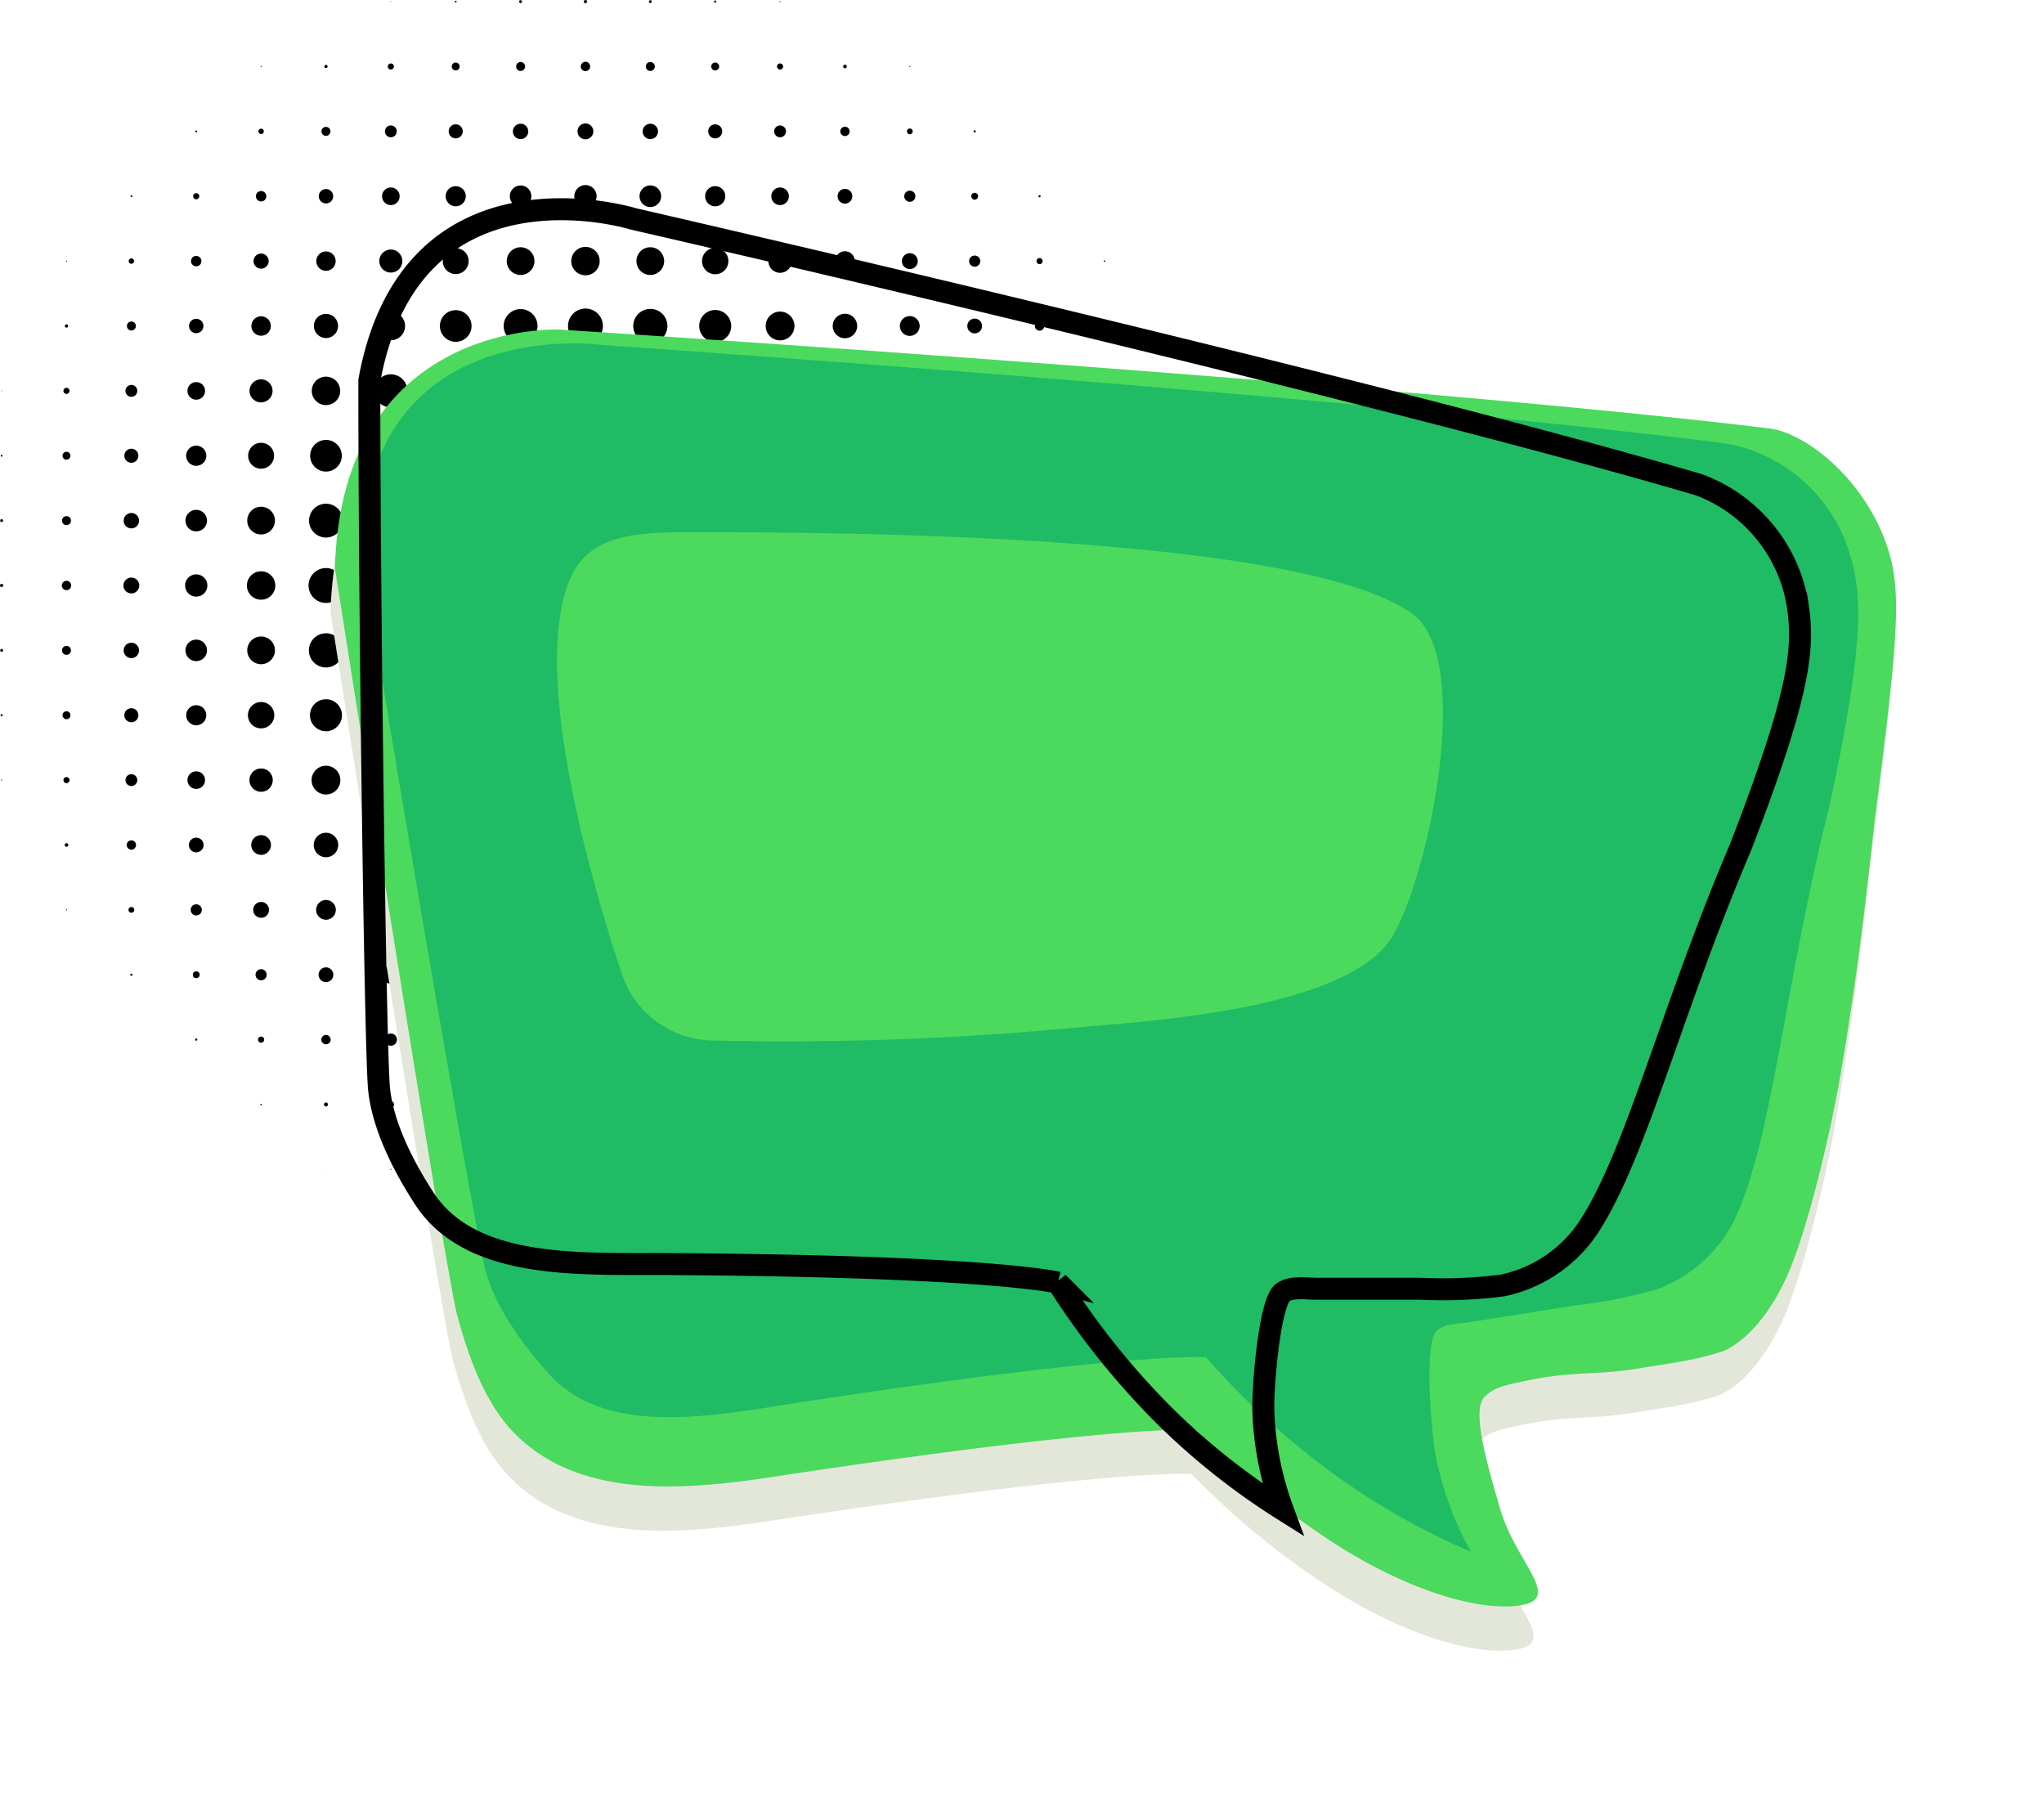 <svg xmlns="http://www.w3.org/2000/svg" width="186.033" height="164.487" viewBox="0 0 186.033 164.487">
  <g id="green" transform="translate(9892.527 7214)">
    <g id="Group_1931" data-name="Group 1931" transform="translate(-9892.527 -7214)">
      <circle id="Ellipse_173" data-name="Ellipse 173" cx="0.033" cy="0.033" r="0.033" transform="translate(35.54 0.114)"/>
      <circle id="Ellipse_174" data-name="Ellipse 174" cx="0.082" cy="0.082" r="0.082" transform="translate(41.395 0.065)"/>
      <path id="Path_5388" data-name="Path 5388" d="M58.853,26.5a.131.131,0,1,0-.131-.131A.131.131,0,0,0,58.853,26.5Z" transform="translate(-11.472 -26.222)"/>
      <path id="Path_5389" data-name="Path 5389" d="M65.917,26.514a.147.147,0,1,0-.148-.148A.147.147,0,0,0,65.917,26.514Z" transform="translate(-12.631 -26.219)"/>
      <path id="Path_5390" data-name="Path 5390" d="M72.987,26.5a.131.131,0,1,0-.131-.131A.131.131,0,0,0,72.987,26.5Z" transform="translate(-13.797 -26.222)"/>
      <path id="Path_5391" data-name="Path 5391" d="M80.061,26.474a.1.1,0,1,0-.1-.1A.1.1,0,0,0,80.061,26.474Z" transform="translate(-14.966 -26.229)"/>
      <circle id="Ellipse_175" data-name="Ellipse 175" cx="0.049" cy="0.049" r="0.049" transform="translate(70.949 0.098)"/>
      <circle id="Ellipse_176" data-name="Ellipse 176" cx="0.049" cy="0.049" r="0.049" transform="translate(23.715 6.002)"/>
      <circle id="Ellipse_177" data-name="Ellipse 177" cx="0.147" cy="0.147" r="0.147" transform="translate(29.521 5.904)"/>
      <path id="Path_5392" data-name="Path 5392" d="M44.69,33.685a.278.278,0,1,0-.278-.278A.278.278,0,0,0,44.69,33.685Z" transform="translate(-9.117 -27.356)"/>
      <path id="Path_5393" data-name="Path 5393" d="M51.741,33.751a.36.36,0,1,0-.36-.36A.36.36,0,0,0,51.741,33.751Z" transform="translate(-10.264 -27.34)"/>
      <path id="Path_5394" data-name="Path 5394" d="M58.8,33.791a.409.409,0,1,0-.409-.409A.41.41,0,0,0,58.8,33.791Z" transform="translate(-11.417 -27.33)"/>
      <path id="Path_5395" data-name="Path 5395" d="M65.862,33.8a.426.426,0,1,0-.426-.426A.426.426,0,0,0,65.862,33.8Z" transform="translate(-12.576 -27.327)"/>
      <path id="Path_5396" data-name="Path 5396" d="M72.932,33.791a.409.409,0,1,0-.409-.409A.41.41,0,0,0,72.932,33.791Z" transform="translate(-13.742 -27.33)"/>
      <path id="Path_5397" data-name="Path 5397" d="M80.009,33.751a.36.36,0,1,0-.36-.36A.36.36,0,0,0,80.009,33.751Z" transform="translate(-14.915 -27.34)"/>
      <path id="Path_5398" data-name="Path 5398" d="M87.092,33.685a.278.278,0,1,0-.278-.278A.278.278,0,0,0,87.092,33.685Z" transform="translate(-16.094 -27.356)"/>
      <path id="Path_5399" data-name="Path 5399" d="M94.182,33.593a.164.164,0,1,0-.164-.164A.164.164,0,0,0,94.182,33.593Z" transform="translate(-17.279 -27.379)"/>
      <circle id="Ellipse_178" data-name="Ellipse 178" cx="0.049" cy="0.049" r="0.049" transform="translate(82.757 6.002)"/>
      <circle id="Ellipse_179" data-name="Ellipse 179" cx="0.082" cy="0.082" r="0.082" transform="translate(17.778 11.874)"/>
      <path id="Path_5400" data-name="Path 5400" d="M30.563,40.726a.246.246,0,1,0-.246-.246A.245.245,0,0,0,30.563,40.726Z" transform="translate(-6.798 -28.525)"/>
      <circle id="Ellipse_180" data-name="Ellipse 180" cx="0.409" cy="0.409" r="0.409" transform="translate(29.259 11.546)"/>
      <circle id="Ellipse_181" data-name="Ellipse 181" cx="0.54" cy="0.54" r="0.54" transform="translate(35.032 11.415)"/>
      <path id="Path_5401" data-name="Path 5401" d="M51.686,41.042a.639.639,0,1,0-.639-.639A.639.639,0,0,0,51.686,41.042Z" transform="translate(-10.209 -28.448)"/>
      <path id="Path_5402" data-name="Path 5402" d="M58.74,41.095a.7.7,0,1,0-.7-.7A.7.7,0,0,0,58.74,41.095Z" transform="translate(-11.359 -28.435)"/>
      <path id="Path_5403" data-name="Path 5403" d="M65.8,41.108a.721.721,0,1,0-.721-.721A.721.721,0,0,0,65.8,41.108Z" transform="translate(-12.518 -28.432)"/>
      <path id="Path_5404" data-name="Path 5404" d="M72.874,41.095a.7.7,0,1,0-.7-.7A.7.7,0,0,0,72.874,41.095Z" transform="translate(-13.684 -28.435)"/>
      <path id="Path_5405" data-name="Path 5405" d="M79.954,41.042a.639.639,0,1,0-.639-.639A.639.639,0,0,0,79.954,41.042Z" transform="translate(-14.86 -28.448)"/>
      <circle id="Ellipse_182" data-name="Ellipse 182" cx="0.54" cy="0.54" r="0.54" transform="translate(70.458 11.415)"/>
      <circle id="Ellipse_183" data-name="Ellipse 183" cx="0.426" cy="0.426" r="0.426" transform="translate(76.477 11.53)"/>
      <path id="Path_5406" data-name="Path 5406" d="M101.229,40.74a.262.262,0,1,0-.262-.262A.262.262,0,0,0,101.229,40.74Z" transform="translate(-18.423 -28.522)"/>
      <circle id="Ellipse_184" data-name="Ellipse 184" cx="0.098" cy="0.098" r="0.098" transform="translate(88.612 11.857)"/>
      <circle id="Ellipse_185" data-name="Ellipse 185" cx="0.082" cy="0.082" r="0.082" transform="translate(11.874 17.778)"/>
      <path id="Path_5407" data-name="Path 5407" d="M23.489,47.819a.278.278,0,1,0-.278-.278A.278.278,0,0,0,23.489,47.819Z" transform="translate(-5.629 -29.682)"/>
      <circle id="Ellipse_186" data-name="Ellipse 186" cx="0.475" cy="0.475" r="0.475" transform="translate(23.29 17.385)"/>
      <path id="Path_5408" data-name="Path 5408" d="M37.549,48.122a.655.655,0,1,0-.655-.655A.656.656,0,0,0,37.549,48.122Z" transform="translate(-7.88 -29.607)"/>
      <path id="Path_5409" data-name="Path 5409" d="M44.587,48.241a.8.8,0,1,0-.8-.8A.8.8,0,0,0,44.587,48.241Z" transform="translate(-9.014 -29.578)"/>
      <circle id="Ellipse_187" data-name="Ellipse 187" cx="0.917" cy="0.917" r="0.917" transform="translate(40.56 16.943)"/>
      <circle id="Ellipse_188" data-name="Ellipse 188" cx="0.982" cy="0.982" r="0.982" transform="translate(46.399 16.877)"/>
      <path id="Path_5410" data-name="Path 5410" d="M65.746,48.411A1.015,1.015,0,1,0,64.731,47.4,1.015,1.015,0,0,0,65.746,48.411Z" transform="translate(-12.46 -29.536)"/>
      <path id="Path_5411" data-name="Path 5411" d="M72.82,48.385a.983.983,0,1,0-.983-.982A.982.982,0,0,0,72.82,48.385Z" transform="translate(-13.63 -29.543)"/>
      <path id="Path_5412" data-name="Path 5412" d="M79.9,48.333a.917.917,0,1,0-.917-.917A.917.917,0,0,0,79.9,48.333Z" transform="translate(-14.805 -29.556)"/>
      <path id="Path_5413" data-name="Path 5413" d="M86.989,48.241a.8.8,0,1,0-.8-.8A.8.8,0,0,0,86.989,48.241Z" transform="translate(-15.991 -29.578)"/>
      <path id="Path_5414" data-name="Path 5414" d="M94.082,48.136a.671.671,0,1,0-.672-.672A.672.672,0,0,0,94.082,48.136Z" transform="translate(-17.179 -29.604)"/>
      <circle id="Ellipse_189" data-name="Ellipse 189" cx="0.508" cy="0.508" r="0.508" transform="translate(82.299 17.352)"/>
      <path id="Path_5415" data-name="Path 5415" d="M108.287,47.846a.311.311,0,1,0-.312-.312A.311.311,0,0,0,108.287,47.846Z" transform="translate(-19.576 -29.675)"/>
      <circle id="Ellipse_190" data-name="Ellipse 190" cx="0.098" cy="0.098" r="0.098" transform="translate(94.517 17.762)"/>
      <circle id="Ellipse_191" data-name="Ellipse 191" cx="0.049" cy="0.049" r="0.049" transform="translate(6.003 23.715)"/>
      <path id="Path_5416" data-name="Path 5416" d="M16.429,54.86a.246.246,0,1,0-.246-.246A.245.245,0,0,0,16.429,54.86Z" transform="translate(-4.472 -30.851)"/>
      <circle id="Ellipse_192" data-name="Ellipse 192" cx="0.475" cy="0.475" r="0.475" transform="translate(17.385 23.289)"/>
      <path id="Path_5417" data-name="Path 5417" d="M30.476,55.215a.688.688,0,1,0-.688-.688A.688.688,0,0,0,30.476,55.215Z" transform="translate(-6.711 -30.764)"/>
      <circle id="Ellipse_193" data-name="Ellipse 193" cx="0.884" cy="0.884" r="0.884" transform="translate(28.784 22.88)"/>
      <path id="Path_5418" data-name="Path 5418" d="M44.538,55.5a1.048,1.048,0,1,0-1.049-1.048A1.048,1.048,0,0,0,44.538,55.5Z" transform="translate(-8.965 -30.693)"/>
      <path id="Path_5419" data-name="Path 5419" d="M51.58,55.61A1.179,1.179,0,1,0,50.4,54.431,1.179,1.179,0,0,0,51.58,55.61Z" transform="translate(-10.103 -30.667)"/>
      <path id="Path_5420" data-name="Path 5420" d="M58.631,55.675a1.261,1.261,0,1,0-1.261-1.261A1.261,1.261,0,0,0,58.631,55.675Z" transform="translate(-11.249 -30.651)"/>
      <path id="Path_5421" data-name="Path 5421" d="M65.691,55.7A1.293,1.293,0,1,0,64.4,54.408,1.293,1.293,0,0,0,65.691,55.7Z" transform="translate(-12.406 -30.644)"/>
      <path id="Path_5422" data-name="Path 5422" d="M72.765,55.675A1.261,1.261,0,1,0,71.5,54.415,1.261,1.261,0,0,0,72.765,55.675Z" transform="translate(-13.575 -30.651)"/>
      <path id="Path_5423" data-name="Path 5423" d="M79.845,55.623a1.2,1.2,0,1,0-1.2-1.2A1.2,1.2,0,0,0,79.845,55.623Z" transform="translate(-14.75 -30.664)"/>
      <path id="Path_5424" data-name="Path 5424" d="M86.937,55.518a1.064,1.064,0,1,0-1.064-1.064A1.064,1.064,0,0,0,86.937,55.518Z" transform="translate(-15.939 -30.69)"/>
      <circle id="Ellipse_194" data-name="Ellipse 194" cx="0.9" cy="0.9" r="0.9" transform="translate(76.002 22.864)"/>
      <path id="Path_5425" data-name="Path 5425" d="M101.139,55.242a.721.721,0,1,0-.721-.721A.721.721,0,0,0,101.139,55.242Z" transform="translate(-18.332 -30.757)"/>
      <circle id="Ellipse_195" data-name="Ellipse 195" cx="0.508" cy="0.508" r="0.508" transform="translate(88.203 23.256)"/>
      <path id="Path_5426" data-name="Path 5426" d="M115.36,54.886a.278.278,0,1,0-.278-.278A.278.278,0,0,0,115.36,54.886Z" transform="translate(-20.745 -30.844)"/>
      <circle id="Ellipse_196" data-name="Ellipse 196" cx="0.066" cy="0.066" r="0.066" transform="translate(100.454 23.699)"/>
      <path id="Path_5427" data-name="Path 5427" d="M9.381,61.849a.147.147,0,1,0-.148-.148A.147.147,0,0,0,9.381,61.849Z" transform="translate(-3.329 -32.033)"/>
      <path id="Path_5428" data-name="Path 5428" d="M16.4,62.059a.409.409,0,1,0-.409-.409A.409.409,0,0,0,16.4,62.059Z" transform="translate(-4.44 -31.981)"/>
      <path id="Path_5429" data-name="Path 5429" d="M23.415,62.256a.655.655,0,1,0-.655-.655A.656.656,0,0,0,23.415,62.256Z" transform="translate(-5.555 -31.933)"/>
      <path id="Path_5430" data-name="Path 5430" d="M30.437,62.441a.884.884,0,1,0-.885-.885A.884.884,0,0,0,30.437,62.441Z" transform="translate(-6.672 -31.888)"/>
      <path id="Path_5431" data-name="Path 5431" d="M37.462,62.611a1.1,1.1,0,1,0-1.1-1.1A1.1,1.1,0,0,0,37.462,62.611Z" transform="translate(-7.793 -31.846)"/>
      <path id="Path_5432" data-name="Path 5432" d="M44.49,62.769A1.293,1.293,0,1,0,43.2,61.475,1.293,1.293,0,0,0,44.49,62.769Z" transform="translate(-8.917 -31.807)"/>
      <circle id="Ellipse_197" data-name="Ellipse 197" cx="1.441" cy="1.441" r="1.441" transform="translate(40.036 28.227)"/>
      <path id="Path_5433" data-name="Path 5433" d="M58.576,62.966a1.539,1.539,0,1,0-1.539-1.539A1.539,1.539,0,0,0,58.576,62.966Z" transform="translate(-11.194 -31.759)"/>
      <path id="Path_5434" data-name="Path 5434" d="M65.633,63.005a1.588,1.588,0,1,0-1.588-1.588A1.588,1.588,0,0,0,65.633,63.005Z" transform="translate(-12.348 -31.749)"/>
      <path id="Path_5435" data-name="Path 5435" d="M72.707,62.979a1.555,1.555,0,1,0-1.556-1.556A1.555,1.555,0,0,0,72.707,62.979Z" transform="translate(-13.517 -31.756)"/>
      <circle id="Ellipse_198" data-name="Ellipse 198" cx="1.457" cy="1.457" r="1.457" transform="translate(63.637 28.211)"/>
      <path id="Path_5436" data-name="Path 5436" d="M86.889,62.782a1.31,1.31,0,1,0-1.31-1.31A1.31,1.31,0,0,0,86.889,62.782Z" transform="translate(-15.891 -31.804)"/>
      <path id="Path_5437" data-name="Path 5437" d="M93.995,62.625a1.113,1.113,0,1,0-1.114-1.114A1.113,1.113,0,0,0,93.995,62.625Z" transform="translate(-17.092 -31.843)"/>
      <path id="Path_5438" data-name="Path 5438" d="M101.1,62.453a.9.9,0,1,0-.9-.9A.9.9,0,0,0,101.1,62.453Z" transform="translate(-18.297 -31.885)"/>
      <path id="Path_5439" data-name="Path 5439" d="M108.216,62.27a.671.671,0,1,0-.672-.672A.672.672,0,0,0,108.216,62.27Z" transform="translate(-19.505 -31.93)"/>
      <circle id="Ellipse_199" data-name="Ellipse 199" cx="0.426" cy="0.426" r="0.426" transform="translate(94.189 29.243)"/>
      <path id="Path_5440" data-name="Path 5440" d="M122.446,61.875a.18.18,0,1,0-.18-.18A.18.18,0,0,0,122.446,61.875Z" transform="translate(-21.927 -32.027)"/>
      <circle id="Ellipse_200" data-name="Ellipse 200" cx="0.016" cy="0.016" r="0.016" transform="translate(106.407 29.652)"/>
      <path id="Path_5441" data-name="Path 5441" d="M2.336,68.823a.033.033,0,0,0,.033-.033.033.033,0,0,0-.066,0A.033.033,0,0,0,2.336,68.823Z" transform="translate(-2.189 -33.218)"/>
      <path id="Path_5442" data-name="Path 5442" d="M9.355,69.02a.278.278,0,1,0-.278-.278A.278.278,0,0,0,9.355,69.02Z" transform="translate(-3.303 -33.17)"/>
      <path id="Path_5443" data-name="Path 5443" d="M16.371,69.231a.54.54,0,1,0-.541-.541A.54.54,0,0,0,16.371,69.231Z" transform="translate(-4.414 -33.118)"/>
      <path id="Path_5444" data-name="Path 5444" d="M23.386,69.442a.8.8,0,1,0-.8-.8A.8.8,0,0,0,23.386,69.442Z" transform="translate(-5.525 -33.067)"/>
      <path id="Path_5445" data-name="Path 5445" d="M30.4,69.638a1.048,1.048,0,1,0-1.049-1.048A1.048,1.048,0,0,0,30.4,69.638Z" transform="translate(-6.64 -33.018)"/>
      <path id="Path_5446" data-name="Path 5446" d="M37.423,69.836a1.293,1.293,0,1,0-1.293-1.293A1.293,1.293,0,0,0,37.423,69.836Z" transform="translate(-7.754 -32.97)"/>
      <path id="Path_5447" data-name="Path 5447" d="M44.448,70.007A1.506,1.506,0,1,0,42.942,68.5,1.506,1.506,0,0,0,44.448,70.007Z" transform="translate(-8.875 -32.928)"/>
      <path id="Path_5448" data-name="Path 5448" d="M51.48,70.152a1.686,1.686,0,1,0-1.687-1.687A1.687,1.687,0,0,0,51.48,70.152Z" transform="translate(-10.003 -32.893)"/>
      <path id="Path_5449" data-name="Path 5449" d="M58.521,70.257A1.818,1.818,0,1,0,56.7,68.439,1.818,1.818,0,0,0,58.521,70.257Z" transform="translate(-11.139 -32.867)"/>
      <path id="Path_5450" data-name="Path 5450" d="M65.578,70.3a1.866,1.866,0,1,0-1.866-1.866A1.866,1.866,0,0,0,65.578,70.3Z" transform="translate(-12.293 -32.857)"/>
      <path id="Path_5451" data-name="Path 5451" d="M72.652,70.27a1.834,1.834,0,1,0-1.834-1.834A1.833,1.833,0,0,0,72.652,70.27Z" transform="translate(-13.462 -32.864)"/>
      <path id="Path_5452" data-name="Path 5452" d="M79.745,70.164a1.7,1.7,0,1,0-1.7-1.7A1.7,1.7,0,0,0,79.745,70.164Z" transform="translate(-14.651 -32.889)"/>
      <path id="Path_5453" data-name="Path 5453" d="M86.847,70.02A1.523,1.523,0,1,0,85.324,68.5,1.523,1.523,0,0,0,86.847,70.02Z" transform="translate(-15.849 -32.925)"/>
      <path id="Path_5454" data-name="Path 5454" d="M93.956,69.849a1.31,1.31,0,1,0-1.31-1.31A1.309,1.309,0,0,0,93.956,69.849Z" transform="translate(-17.054 -32.967)"/>
      <path id="Path_5455" data-name="Path 5455" d="M101.068,69.665a1.081,1.081,0,1,0-1.081-1.081A1.081,1.081,0,0,0,101.068,69.665Z" transform="translate(-18.261 -33.012)"/>
      <path id="Path_5456" data-name="Path 5456" d="M108.187,69.455a.819.819,0,1,0-.819-.819A.819.819,0,0,0,108.187,69.455Z" transform="translate(-19.476 -33.063)"/>
      <path id="Path_5457" data-name="Path 5457" d="M115.305,69.245a.557.557,0,1,0-.557-.557A.557.557,0,0,0,115.305,69.245Z" transform="translate(-20.69 -33.115)"/>
      <path id="Path_5458" data-name="Path 5458" d="M122.424,69.034a.295.295,0,1,0-.295-.295A.294.294,0,0,0,122.424,69.034Z" transform="translate(-21.905 -33.167)"/>
      <path id="Path_5459" data-name="Path 5459" d="M129.539,68.837a.049.049,0,1,0,0-.1.049.049,0,1,0,0,.1Z" transform="translate(-23.116 -33.215)"/>
      <path id="Path_5460" data-name="Path 5460" d="M2.327,75.93a.082.082,0,1,0-.082-.082A.082.082,0,0,0,2.327,75.93Z" transform="translate(-2.179 -34.371)"/>
      <path id="Path_5461" data-name="Path 5461" d="M9.339,76.153a.36.36,0,1,0-.36-.36A.36.36,0,0,0,9.339,76.153Z" transform="translate(-3.287 -34.317)"/>
      <path id="Path_5462" data-name="Path 5462" d="M16.351,76.377a.639.639,0,1,0-.639-.639A.639.639,0,0,0,16.351,76.377Z" transform="translate(-4.395 -34.262)"/>
      <path id="Path_5463" data-name="Path 5463" d="M23.363,76.6a.917.917,0,1,0-.917-.917A.917.917,0,0,0,23.363,76.6Z" transform="translate(-5.503 -34.207)"/>
      <path id="Path_5464" data-name="Path 5464" d="M30.379,76.811A1.179,1.179,0,1,0,29.2,75.632,1.179,1.179,0,0,0,30.379,76.811Z" transform="translate(-6.614 -34.155)"/>
      <circle id="Ellipse_201" data-name="Ellipse 201" cx="1.441" cy="1.441" r="1.441" transform="translate(28.228 40.036)"/>
      <path id="Path_5465" data-name="Path 5465" d="M44.413,77.219a1.686,1.686,0,1,0-1.687-1.687A1.687,1.687,0,0,0,44.413,77.219Z" transform="translate(-8.84 -34.055)"/>
      <circle id="Ellipse_202" data-name="Ellipse 202" cx="1.916" cy="1.916" r="1.916" transform="translate(39.561 39.561)"/>
      <path id="Path_5466" data-name="Path 5466" d="M58.469,77.534a2.079,2.079,0,1,0-2.079-2.079A2.079,2.079,0,0,0,58.469,77.534Z" transform="translate(-11.088 -33.978)"/>
      <path id="Path_5467" data-name="Path 5467" d="M65.52,77.6a2.161,2.161,0,1,0-2.161-2.161A2.161,2.161,0,0,0,65.52,77.6Z" transform="translate(-12.235 -33.962)"/>
      <path id="Path_5468" data-name="Path 5468" d="M72.6,77.548a2.1,2.1,0,1,0-2.1-2.1A2.1,2.1,0,0,0,72.6,77.548Z" transform="translate(-13.41 -33.975)"/>
      <path id="Path_5469" data-name="Path 5469" d="M79.7,77.416a1.932,1.932,0,1,0-1.932-1.932A1.932,1.932,0,0,0,79.7,77.416Z" transform="translate(-14.605 -34.007)"/>
      <path id="Path_5470" data-name="Path 5470" d="M86.808,77.245a1.719,1.719,0,1,0-1.719-1.719A1.719,1.719,0,0,0,86.808,77.245Z" transform="translate(-15.81 -34.049)"/>
      <path id="Path_5471" data-name="Path 5471" d="M93.924,77.048a1.473,1.473,0,1,0-1.474-1.474A1.473,1.473,0,0,0,93.924,77.048Z" transform="translate(-17.021 -34.097)"/>
      <path id="Path_5472" data-name="Path 5472" d="M101.046,76.824a1.2,1.2,0,1,0-1.2-1.2A1.2,1.2,0,0,0,101.046,76.824Z" transform="translate(-18.239 -34.152)"/>
      <path id="Path_5473" data-name="Path 5473" d="M108.164,76.613a.933.933,0,1,0-.933-.933A.933.933,0,0,0,108.164,76.613Z" transform="translate(-19.453 -34.204)"/>
      <path id="Path_5474" data-name="Path 5474" d="M115.283,76.4a.671.671,0,1,0-.672-.672A.672.672,0,0,0,115.283,76.4Z" transform="translate(-20.668 -34.255)"/>
      <path id="Path_5475" data-name="Path 5475" d="M122.408,76.167a.376.376,0,1,0-.377-.377A.376.376,0,0,0,122.408,76.167Z" transform="translate(-21.888 -34.314)"/>
      <path id="Path_5476" data-name="Path 5476" d="M129.526,75.956a.114.114,0,1,0-.114-.114A.115.115,0,0,0,129.526,75.956Z" transform="translate(-23.103 -34.365)"/>
      <path id="Path_5477" data-name="Path 5477" d="M2.317,83.036a.131.131,0,1,0-.131-.131A.131.131,0,0,0,2.317,83.036Z" transform="translate(-2.169 -35.525)"/>
      <path id="Path_5478" data-name="Path 5478" d="M9.329,83.26a.409.409,0,1,0-.409-.409A.409.409,0,0,0,9.329,83.26Z" transform="translate(-3.277 -35.47)"/>
      <path id="Path_5479" data-name="Path 5479" d="M16.338,83.5a.7.7,0,1,0-.7-.7A.7.7,0,0,0,16.338,83.5Z" transform="translate(-4.382 -35.412)"/>
      <circle id="Ellipse_203" data-name="Ellipse 203" cx="0.982" cy="0.982" r="0.982" transform="translate(16.878 46.399)"/>
      <path id="Path_5480" data-name="Path 5480" d="M30.363,83.943A1.261,1.261,0,1,0,29.1,82.683,1.26,1.26,0,0,0,30.363,83.943Z" transform="translate(-6.598 -35.302)"/>
      <path id="Path_5481" data-name="Path 5481" d="M37.375,84.167a1.539,1.539,0,1,0-1.539-1.539A1.539,1.539,0,0,0,37.375,84.167Z" transform="translate(-7.706 -35.247)"/>
      <path id="Path_5482" data-name="Path 5482" d="M44.387,84.391a1.818,1.818,0,1,0-1.818-1.818A1.818,1.818,0,0,0,44.387,84.391Z" transform="translate(-8.814 -35.192)"/>
      <path id="Path_5483" data-name="Path 5483" d="M51.4,84.6a2.079,2.079,0,1,0-2.079-2.079A2.079,2.079,0,0,0,51.4,84.6Z" transform="translate(-9.925 -35.141)"/>
      <path id="Path_5484" data-name="Path 5484" d="M58.421,84.8A2.325,2.325,0,1,0,56.1,82.473,2.324,2.324,0,0,0,58.421,84.8Z" transform="translate(-11.04 -35.093)"/>
      <path id="Path_5485" data-name="Path 5485" d="M65.466,84.89a2.44,2.44,0,1,0-2.44-2.44A2.439,2.439,0,0,0,65.466,84.89Z" transform="translate(-12.18 -35.07)"/>
      <path id="Path_5486" data-name="Path 5486" d="M72.555,84.8a2.325,2.325,0,1,0-2.325-2.325A2.324,2.324,0,0,0,72.555,84.8Z" transform="translate(-13.365 -35.093)"/>
      <path id="Path_5487" data-name="Path 5487" d="M79.664,84.627a2.112,2.112,0,1,0-2.112-2.112A2.112,2.112,0,0,0,79.664,84.627Z" transform="translate(-14.57 -35.134)"/>
      <path id="Path_5488" data-name="Path 5488" d="M86.783,84.417a1.85,1.85,0,1,0-1.851-1.851A1.85,1.85,0,0,0,86.783,84.417Z" transform="translate(-15.784 -35.186)"/>
      <path id="Path_5489" data-name="Path 5489" d="M93.9,84.194a1.572,1.572,0,1,0-1.572-1.572A1.572,1.572,0,0,0,93.9,84.194Z" transform="translate(-17.002 -35.241)"/>
      <path id="Path_5490" data-name="Path 5490" d="M101.026,83.97a1.293,1.293,0,1,0-1.293-1.293A1.293,1.293,0,0,0,101.026,83.97Z" transform="translate(-18.22 -35.296)"/>
      <path id="Path_5491" data-name="Path 5491" d="M108.148,83.746a1.015,1.015,0,1,0-1.015-1.015A1.015,1.015,0,0,0,108.148,83.746Z" transform="translate(-19.437 -35.35)"/>
      <path id="Path_5492" data-name="Path 5492" d="M115.273,83.51a.721.721,0,1,0-.721-.721A.72.72,0,0,0,115.273,83.51Z" transform="translate(-20.658 -35.409)"/>
      <circle id="Ellipse_204" data-name="Ellipse 204" cx="0.442" cy="0.442" r="0.442" transform="translate(100.077 46.939)"/>
      <path id="Path_5493" data-name="Path 5493" d="M129.517,83.063a.164.164,0,1,0-.164-.164A.163.163,0,0,0,129.517,83.063Z" transform="translate(-23.093 -35.518)"/>
      <path id="Path_5494" data-name="Path 5494" d="M2.314,90.117a.147.147,0,1,0-.148-.148A.147.147,0,0,0,2.314,90.117Z" transform="translate(-2.166 -36.684)"/>
      <circle id="Ellipse_205" data-name="Ellipse 205" cx="0.426" cy="0.426" r="0.426" transform="translate(5.626 52.859)"/>
      <path id="Path_5495" data-name="Path 5495" d="M16.335,90.577a.721.721,0,1,0-.721-.721A.72.72,0,0,0,16.335,90.577Z" transform="translate(-4.379 -36.571)"/>
      <circle id="Ellipse_206" data-name="Ellipse 206" cx="1.015" cy="1.015" r="1.015" transform="translate(16.845 52.27)"/>
      <path id="Path_5496" data-name="Path 5496" d="M30.356,91.037a1.293,1.293,0,1,0-1.293-1.293A1.293,1.293,0,0,0,30.356,91.037Z" transform="translate(-6.592 -36.458)"/>
      <path id="Path_5497" data-name="Path 5497" d="M37.365,91.273a1.588,1.588,0,1,0-1.588-1.588A1.589,1.589,0,0,0,37.365,91.273Z" transform="translate(-7.696 -36.4)"/>
      <circle id="Ellipse_207" data-name="Ellipse 207" cx="1.866" cy="1.866" r="1.866" transform="translate(33.706 51.419)"/>
      <path id="Path_5498" data-name="Path 5498" d="M51.386,91.734a2.161,2.161,0,1,0-2.161-2.161A2.161,2.161,0,0,0,51.386,91.734Z" transform="translate(-9.909 -36.288)"/>
      <circle id="Ellipse_208" data-name="Ellipse 208" cx="2.439" cy="2.439" r="2.439" transform="translate(44.942 50.846)"/>
      <path id="Path_5499" data-name="Path 5499" d="M65.427,92.115a2.636,2.636,0,1,0-2.636-2.636A2.636,2.636,0,0,0,65.427,92.115Z" transform="translate(-12.141 -36.194)"/>
      <path id="Path_5500" data-name="Path 5500" d="M72.529,91.971a2.456,2.456,0,1,0-2.456-2.456A2.456,2.456,0,0,0,72.529,91.971Z" transform="translate(-13.339 -36.23)"/>
      <path id="Path_5501" data-name="Path 5501" d="M79.651,91.747a2.178,2.178,0,1,0-2.178-2.178A2.178,2.178,0,0,0,79.651,91.747Z" transform="translate(-14.557 -36.284)"/>
      <circle id="Ellipse_209" data-name="Ellipse 209" cx="1.899" cy="1.899" r="1.899" transform="translate(69.099 51.386)"/>
      <path id="Path_5502" data-name="Path 5502" d="M93.9,91.287a1.6,1.6,0,1,0-1.6-1.6A1.6,1.6,0,0,0,93.9,91.287Z" transform="translate(-16.995 -36.397)"/>
      <path id="Path_5503" data-name="Path 5503" d="M101.02,91.064a1.326,1.326,0,1,0-1.327-1.327A1.327,1.327,0,0,0,101.02,91.064Z" transform="translate(-18.213 -36.452)"/>
      <path id="Path_5504" data-name="Path 5504" d="M108.145,90.827a1.031,1.031,0,1,0-1.032-1.032A1.032,1.032,0,0,0,108.145,90.827Z" transform="translate(-19.434 -36.51)"/>
      <path id="Path_5505" data-name="Path 5505" d="M115.267,90.6a.753.753,0,1,0-.754-.754A.754.754,0,0,0,115.267,90.6Z" transform="translate(-20.651 -36.565)"/>
      <circle id="Ellipse_210" data-name="Ellipse 210" cx="0.458" cy="0.458" r="0.458" transform="translate(100.061 52.827)"/>
      <path id="Path_5506" data-name="Path 5506" d="M129.513,90.143a.18.18,0,1,0-.18-.18A.18.18,0,0,0,129.513,90.143Z" transform="translate(-23.09 -36.678)"/>
      <path id="Path_5507" data-name="Path 5507" d="M2.317,97.17a.131.131,0,1,0-.131-.131A.131.131,0,0,0,2.317,97.17Z" transform="translate(-2.169 -37.85)"/>
      <circle id="Ellipse_211" data-name="Ellipse 211" cx="0.409" cy="0.409" r="0.409" transform="translate(5.642 58.78)"/>
      <path id="Path_5508" data-name="Path 5508" d="M16.338,97.631a.7.7,0,1,0-.7-.7A.7.7,0,0,0,16.338,97.631Z" transform="translate(-4.382 -37.737)"/>
      <circle id="Ellipse_212" data-name="Ellipse 212" cx="0.982" cy="0.982" r="0.982" transform="translate(16.878 58.207)"/>
      <path id="Path_5509" data-name="Path 5509" d="M30.363,98.077A1.261,1.261,0,1,0,29.1,96.817,1.26,1.26,0,0,0,30.363,98.077Z" transform="translate(-6.598 -37.628)"/>
      <path id="Path_5510" data-name="Path 5510" d="M37.372,98.314a1.555,1.555,0,1,0-1.556-1.556A1.555,1.555,0,0,0,37.372,98.314Z" transform="translate(-7.703 -37.57)"/>
      <circle id="Ellipse_213" data-name="Ellipse 213" cx="1.834" cy="1.834" r="1.834" transform="translate(33.739 57.356)"/>
      <path id="Path_5511" data-name="Path 5511" d="M51.4,98.748a2.1,2.1,0,1,0-2.1-2.1A2.1,2.1,0,0,0,51.4,98.748Z" transform="translate(-9.922 -37.463)"/>
      <path id="Path_5512" data-name="Path 5512" d="M58.421,98.932A2.325,2.325,0,1,0,56.1,96.607,2.324,2.324,0,0,0,58.421,98.932Z" transform="translate(-11.04 -37.418)"/>
      <path id="Path_5513" data-name="Path 5513" d="M65.462,99.038a2.456,2.456,0,1,0-2.456-2.456A2.456,2.456,0,0,0,65.462,99.038Z" transform="translate(-12.177 -37.392)"/>
      <path id="Path_5514" data-name="Path 5514" d="M72.549,98.958A2.358,2.358,0,1,0,70.191,96.6,2.358,2.358,0,0,0,72.549,98.958Z" transform="translate(-13.359 -37.412)"/>
      <path id="Path_5515" data-name="Path 5515" d="M79.664,98.761a2.112,2.112,0,1,0-2.112-2.112A2.112,2.112,0,0,0,79.664,98.761Z" transform="translate(-14.57 -37.46)"/>
      <circle id="Ellipse_214" data-name="Ellipse 214" cx="1.85" cy="1.85" r="1.85" transform="translate(69.148 57.339)"/>
      <path id="Path_5516" data-name="Path 5516" d="M93.9,98.328a1.572,1.572,0,1,0-1.572-1.572A1.572,1.572,0,0,0,93.9,98.328Z" transform="translate(-17.002 -37.566)"/>
      <path id="Path_5517" data-name="Path 5517" d="M101.026,98.1a1.293,1.293,0,1,0-1.293-1.293A1.293,1.293,0,0,0,101.026,98.1Z" transform="translate(-18.22 -37.621)"/>
      <circle id="Ellipse_215" data-name="Ellipse 215" cx="1.015" cy="1.015" r="1.015" transform="translate(87.696 58.174)"/>
      <path id="Path_5518" data-name="Path 5518" d="M115.27,97.657a.737.737,0,1,0-.737-.737A.736.736,0,0,0,115.27,97.657Z" transform="translate(-20.655 -37.731)"/>
      <circle id="Ellipse_216" data-name="Ellipse 216" cx="0.442" cy="0.442" r="0.442" transform="translate(100.077 58.747)"/>
      <path id="Path_5519" data-name="Path 5519" d="M129.517,97.2a.164.164,0,1,0-.164-.164A.163.163,0,0,0,129.517,97.2Z" transform="translate(-23.093 -37.844)"/>
      <circle id="Ellipse_217" data-name="Ellipse 217" cx="0.098" cy="0.098" r="0.098" transform="translate(0.049 64.995)"/>
      <circle id="Ellipse_218" data-name="Ellipse 218" cx="0.36" cy="0.36" r="0.36" transform="translate(5.692 64.733)"/>
      <path id="Path_5520" data-name="Path 5520" d="M16.351,104.645a.639.639,0,1,0-.639-.639A.639.639,0,0,0,16.351,104.645Z" transform="translate(-4.395 -38.913)"/>
      <circle id="Ellipse_219" data-name="Ellipse 219" cx="0.917" cy="0.917" r="0.917" transform="translate(16.943 64.177)"/>
      <path id="Path_5521" data-name="Path 5521" d="M30.376,105.092a1.2,1.2,0,1,0-1.2-1.2A1.2,1.2,0,0,0,30.376,105.092Z" transform="translate(-6.611 -38.803)"/>
      <circle id="Ellipse_220" data-name="Ellipse 220" cx="1.457" cy="1.457" r="1.457" transform="translate(28.211 63.636)"/>
      <path id="Path_5522" data-name="Path 5522" d="M44.41,105.5a1.7,1.7,0,1,0-1.7-1.7A1.7,1.7,0,0,0,44.41,105.5Z" transform="translate(-8.837 -38.703)"/>
      <circle id="Ellipse_221" data-name="Ellipse 221" cx="1.932" cy="1.932" r="1.932" transform="translate(39.545 63.162)"/>
      <path id="Path_5523" data-name="Path 5523" d="M58.463,105.828a2.112,2.112,0,1,0-2.112-2.112A2.112,2.112,0,0,0,58.463,105.828Z" transform="translate(-11.082 -38.623)"/>
      <path id="Path_5524" data-name="Path 5524" d="M65.517,105.881a2.178,2.178,0,1,0-2.178-2.178A2.178,2.178,0,0,0,65.517,105.881Z" transform="translate(-12.231 -38.61)"/>
      <path id="Path_5525" data-name="Path 5525" d="M72.6,105.828a2.112,2.112,0,1,0-2.112-2.112A2.112,2.112,0,0,0,72.6,105.828Z" transform="translate(-13.407 -38.623)"/>
      <circle id="Ellipse_222" data-name="Ellipse 222" cx="1.948" cy="1.948" r="1.948" transform="translate(63.146 63.145)"/>
      <path id="Path_5526" data-name="Path 5526" d="M86.808,105.513a1.719,1.719,0,1,0-1.719-1.719A1.719,1.719,0,0,0,86.808,105.513Z" transform="translate(-15.81 -38.7)"/>
      <circle id="Ellipse_223" data-name="Ellipse 223" cx="1.474" cy="1.474" r="1.474" transform="translate(75.429 63.62)"/>
      <path id="Path_5527" data-name="Path 5527" d="M101.042,105.1a1.211,1.211,0,1,0-1.211-1.211A1.211,1.211,0,0,0,101.042,105.1Z" transform="translate(-18.236 -38.8)"/>
      <circle id="Ellipse_224" data-name="Ellipse 224" cx="0.95" cy="0.95" r="0.95" transform="translate(87.761 64.144)"/>
      <path id="Path_5528" data-name="Path 5528" d="M115.283,104.672a.671.671,0,1,0-.672-.672A.672.672,0,0,0,115.283,104.672Z" transform="translate(-20.668 -38.907)"/>
      <circle id="Ellipse_225" data-name="Ellipse 225" cx="0.393" cy="0.393" r="0.393" transform="translate(100.126 64.701)"/>
      <circle id="Ellipse_226" data-name="Ellipse 226" cx="0.115" cy="0.115" r="0.115" transform="translate(106.309 64.979)"/>
      <circle id="Ellipse_227" data-name="Ellipse 227" cx="0.049" cy="0.049" r="0.049" transform="translate(0.098 70.949)"/>
      <path id="Path_5529" data-name="Path 5529" d="M9.355,111.422a.278.278,0,1,0-.278-.278A.278.278,0,0,0,9.355,111.422Z" transform="translate(-3.303 -40.147)"/>
      <circle id="Ellipse_228" data-name="Ellipse 228" cx="0.54" cy="0.54" r="0.54" transform="translate(11.416 70.457)"/>
      <circle id="Ellipse_229" data-name="Ellipse 229" cx="0.802" cy="0.802" r="0.802" transform="translate(17.058 70.196)"/>
      <circle id="Ellipse_230" data-name="Ellipse 230" cx="1.064" cy="1.064" r="1.064" transform="translate(22.7 69.934)"/>
      <circle id="Ellipse_231" data-name="Ellipse 231" cx="1.31" cy="1.31" r="1.31" transform="translate(28.359 69.688)"/>
      <circle id="Ellipse_232" data-name="Ellipse 232" cx="1.523" cy="1.523" r="1.523" transform="translate(34.05 69.475)"/>
      <path id="Path_5530" data-name="Path 5530" d="M51.473,112.58a1.719,1.719,0,1,0-1.719-1.719A1.719,1.719,0,0,0,51.473,112.58Z" transform="translate(-9.996 -39.863)"/>
      <path id="Path_5531" data-name="Path 5531" d="M58.515,112.685a1.85,1.85,0,1,0-1.851-1.851A1.85,1.85,0,0,0,58.515,112.685Z" transform="translate(-11.133 -39.837)"/>
      <circle id="Ellipse_233" data-name="Ellipse 233" cx="1.899" cy="1.899" r="1.899" transform="translate(51.386 69.099)"/>
      <path id="Path_5532" data-name="Path 5532" d="M72.649,112.685a1.85,1.85,0,1,0-1.851-1.851A1.85,1.85,0,0,0,72.649,112.685Z" transform="translate(-13.459 -39.837)"/>
      <path id="Path_5533" data-name="Path 5533" d="M79.741,112.58a1.719,1.719,0,1,0-1.719-1.719A1.719,1.719,0,0,0,79.741,112.58Z" transform="translate(-14.647 -39.863)"/>
      <path id="Path_5534" data-name="Path 5534" d="M86.841,112.448a1.555,1.555,0,1,0-1.556-1.556A1.555,1.555,0,0,0,86.841,112.448Z" transform="translate(-15.842 -39.895)"/>
      <path id="Path_5535" data-name="Path 5535" d="M93.953,112.265a1.326,1.326,0,1,0-1.327-1.327A1.327,1.327,0,0,0,93.953,112.265Z" transform="translate(-17.05 -39.94)"/>
      <path id="Path_5536" data-name="Path 5536" d="M101.065,112.08a1.1,1.1,0,1,0-1.1-1.1A1.1,1.1,0,0,0,101.065,112.08Z" transform="translate(-18.258 -39.985)"/>
      <circle id="Ellipse_234" data-name="Ellipse 234" cx="0.835" cy="0.835" r="0.835" transform="translate(87.876 70.163)"/>
      <circle id="Ellipse_235" data-name="Ellipse 235" cx="0.573" cy="0.573" r="0.573" transform="translate(94.042 70.425)"/>
      <path id="Path_5537" data-name="Path 5537" d="M122.421,111.449a.311.311,0,1,0-.312-.312A.311.311,0,0,0,122.421,111.449Z" transform="translate(-21.901 -40.14)"/>
      <circle id="Ellipse_236" data-name="Ellipse 236" cx="0.049" cy="0.049" r="0.049" transform="translate(106.374 70.949)"/>
      <circle id="Ellipse_237" data-name="Ellipse 237" cx="0.164" cy="0.164" r="0.164" transform="translate(5.888 76.738)"/>
      <circle id="Ellipse_238" data-name="Ellipse 238" cx="0.426" cy="0.426" r="0.426" transform="translate(11.53 76.476)"/>
      <circle id="Ellipse_239" data-name="Ellipse 239" cx="0.671" cy="0.671" r="0.671" transform="translate(17.189 76.231)"/>
      <circle id="Ellipse_240" data-name="Ellipse 240" cx="0.9" cy="0.9" r="0.9" transform="translate(22.864 76.001)"/>
      <path id="Path_5538" data-name="Path 5538" d="M37.459,119.16a1.113,1.113,0,1,0-1.114-1.114A1.113,1.113,0,0,0,37.459,119.16Z" transform="translate(-7.79 -41.145)"/>
      <path id="Path_5539" data-name="Path 5539" d="M44.487,119.318a1.31,1.31,0,1,0-1.31-1.31A1.31,1.31,0,0,0,44.487,119.318Z" transform="translate(-8.914 -41.106)"/>
      <circle id="Ellipse_241" data-name="Ellipse 241" cx="1.474" cy="1.474" r="1.474" transform="translate(40.003 75.428)"/>
      <path id="Path_5540" data-name="Path 5540" d="M58.569,119.529A1.572,1.572,0,1,0,57,117.956,1.572,1.572,0,0,0,58.569,119.529Z" transform="translate(-11.188 -41.055)"/>
      <path id="Path_5541" data-name="Path 5541" d="M65.63,119.555a1.6,1.6,0,1,0-1.6-1.6A1.6,1.6,0,0,0,65.63,119.555Z" transform="translate(-12.344 -41.048)"/>
      <path id="Path_5542" data-name="Path 5542" d="M72.7,119.529a1.572,1.572,0,1,0-1.572-1.572A1.572,1.572,0,0,0,72.7,119.529Z" transform="translate(-13.513 -41.055)"/>
      <path id="Path_5543" data-name="Path 5543" d="M79.79,119.45a1.473,1.473,0,1,0-1.474-1.474A1.473,1.473,0,0,0,79.79,119.45Z" transform="translate(-14.696 -41.074)"/>
      <path id="Path_5544" data-name="Path 5544" d="M86.886,119.332A1.326,1.326,0,1,0,85.559,118,1.327,1.327,0,0,0,86.886,119.332Z" transform="translate(-15.887 -41.103)"/>
      <path id="Path_5545" data-name="Path 5545" d="M93.988,119.187a1.146,1.146,0,1,0-1.146-1.146A1.146,1.146,0,0,0,93.988,119.187Z" transform="translate(-17.086 -41.139)"/>
      <circle id="Ellipse_242" data-name="Ellipse 242" cx="0.917" cy="0.917" r="0.917" transform="translate(81.89 75.985)"/>
      <path id="Path_5546" data-name="Path 5546" d="M108.213,118.818a.688.688,0,1,0-.688-.688A.688.688,0,0,0,108.213,118.818Z" transform="translate(-19.502 -41.229)"/>
      <circle id="Ellipse_243" data-name="Ellipse 243" cx="0.458" cy="0.458" r="0.458" transform="translate(94.156 76.443)"/>
      <path id="Path_5547" data-name="Path 5547" d="M122.443,118.424a.2.2,0,1,0-.2-.2A.2.2,0,0,0,122.443,118.424Z" transform="translate(-21.924 -41.326)"/>
      <circle id="Ellipse_244" data-name="Ellipse 244" cx="0.016" cy="0.016" r="0.016" transform="translate(106.407 76.886)"/>
      <circle id="Ellipse_245" data-name="Ellipse 245" cx="0.049" cy="0.049" r="0.049" transform="translate(6.003 82.757)"/>
      <circle id="Ellipse_246" data-name="Ellipse 246" cx="0.262" cy="0.262" r="0.262" transform="translate(11.694 82.544)"/>
      <circle id="Ellipse_247" data-name="Ellipse 247" cx="0.508" cy="0.508" r="0.508" transform="translate(17.353 82.299)"/>
      <path id="Path_5548" data-name="Path 5548" d="M30.469,125.912a.721.721,0,1,0-.721-.721A.72.72,0,0,0,30.469,125.912Z" transform="translate(-6.704 -42.385)"/>
      <circle id="Ellipse_248" data-name="Ellipse 248" cx="0.9" cy="0.9" r="0.9" transform="translate(28.768 81.906)"/>
      <path id="Path_5549" data-name="Path 5549" d="M44.532,126.2a1.081,1.081,0,1,0-1.081-1.081A1.081,1.081,0,0,0,44.532,126.2Z" transform="translate(-8.959 -42.314)"/>
      <path id="Path_5550" data-name="Path 5550" d="M51.577,126.293a1.2,1.2,0,1,0-1.2-1.2A1.2,1.2,0,0,0,51.577,126.293Z" transform="translate(-10.099 -42.292)"/>
      <path id="Path_5551" data-name="Path 5551" d="M58.624,126.372a1.293,1.293,0,1,0-1.293-1.293A1.293,1.293,0,0,0,58.624,126.372Z" transform="translate(-11.243 -42.272)"/>
      <path id="Path_5552" data-name="Path 5552" d="M65.685,126.4a1.326,1.326,0,1,0-1.327-1.327A1.327,1.327,0,0,0,65.685,126.4Z" transform="translate(-12.399 -42.266)"/>
      <path id="Path_5553" data-name="Path 5553" d="M72.758,126.372a1.293,1.293,0,1,0-1.293-1.293A1.293,1.293,0,0,0,72.758,126.372Z" transform="translate(-13.568 -42.272)"/>
      <path id="Path_5554" data-name="Path 5554" d="M79.841,126.306a1.211,1.211,0,1,0-1.211-1.211A1.211,1.211,0,0,0,79.841,126.306Z" transform="translate(-14.747 -42.289)"/>
      <path id="Path_5555" data-name="Path 5555" d="M86.931,126.214a1.1,1.1,0,1,0-1.1-1.1A1.1,1.1,0,0,0,86.931,126.214Z" transform="translate(-15.933 -42.311)"/>
      <circle id="Ellipse_249" data-name="Ellipse 249" cx="0.917" cy="0.917" r="0.917" transform="translate(75.985 81.889)"/>
      <path id="Path_5556" data-name="Path 5556" d="M101.136,125.925a.736.736,0,1,0-.737-.737A.736.736,0,0,0,101.136,125.925Z" transform="translate(-18.329 -42.382)"/>
      <circle id="Ellipse_250" data-name="Ellipse 250" cx="0.524" cy="0.524" r="0.524" transform="translate(88.187 82.282)"/>
      <circle id="Ellipse_251" data-name="Ellipse 251" cx="0.295" cy="0.295" r="0.295" transform="translate(94.32 82.511)"/>
      <circle id="Ellipse_252" data-name="Ellipse 252" cx="0.066" cy="0.066" r="0.066" transform="translate(100.454 82.741)"/>
      <circle id="Ellipse_253" data-name="Ellipse 253" cx="0.098" cy="0.098" r="0.098" transform="translate(11.858 88.612)"/>
      <circle id="Ellipse_254" data-name="Ellipse 254" cx="0.311" cy="0.311" r="0.311" transform="translate(17.549 88.399)"/>
      <circle id="Ellipse_255" data-name="Ellipse 255" cx="0.508" cy="0.508" r="0.508" transform="translate(23.257 88.203)"/>
      <path id="Path_5557" data-name="Path 5557" d="M37.546,132.94a.671.671,0,1,0-.672-.672A.672.672,0,0,0,37.546,132.94Z" transform="translate(-7.877 -43.558)"/>
      <path id="Path_5558" data-name="Path 5558" d="M44.584,133.058a.818.818,0,1,0-.819-.819A.819.819,0,0,0,44.584,133.058Z" transform="translate(-9.011 -43.529)"/>
      <circle id="Ellipse_256" data-name="Ellipse 256" cx="0.933" cy="0.933" r="0.933" transform="translate(40.544 87.777)"/>
      <circle id="Ellipse_257" data-name="Ellipse 257" cx="1.015" cy="1.015" r="1.015" transform="translate(46.366 87.695)"/>
      <path id="Path_5559" data-name="Path 5559" d="M65.743,133.229a1.031,1.031,0,1,0-1.032-1.032A1.032,1.032,0,0,0,65.743,133.229Z" transform="translate(-12.457 -43.487)"/>
      <path id="Path_5560" data-name="Path 5560" d="M72.813,133.215A1.015,1.015,0,1,0,71.8,132.2,1.015,1.015,0,0,0,72.813,133.215Z" transform="translate(-13.623 -43.49)"/>
      <circle id="Ellipse_258" data-name="Ellipse 258" cx="0.95" cy="0.95" r="0.95" transform="translate(64.144 87.761)"/>
      <path id="Path_5561" data-name="Path 5561" d="M86.982,133.071a.835.835,0,1,0-.835-.835A.835.835,0,0,0,86.982,133.071Z" transform="translate(-15.984 -43.526)"/>
      <path id="Path_5562" data-name="Path 5562" d="M94.079,132.952a.688.688,0,1,0-.688-.688A.688.688,0,0,0,94.079,132.952Z" transform="translate(-17.176 -43.555)"/>
      <circle id="Ellipse_259" data-name="Ellipse 259" cx="0.524" cy="0.524" r="0.524" transform="translate(82.283 88.186)"/>
      <circle id="Ellipse_260" data-name="Ellipse 260" cx="0.327" cy="0.327" r="0.327" transform="translate(88.383 88.383)"/>
      <circle id="Ellipse_261" data-name="Ellipse 261" cx="0.115" cy="0.115" r="0.115" transform="translate(94.5 88.596)"/>
      <circle id="Ellipse_262" data-name="Ellipse 262" cx="0.098" cy="0.098" r="0.098" transform="translate(17.762 94.516)"/>
      <path id="Path_5563" data-name="Path 5563" d="M30.556,139.691a.279.279,0,1,0-.278-.279A.279.279,0,0,0,30.556,139.691Z" transform="translate(-6.792 -44.798)"/>
      <circle id="Ellipse_263" data-name="Ellipse 263" cx="0.426" cy="0.426" r="0.426" transform="translate(29.243 94.189)"/>
      <circle id="Ellipse_264" data-name="Ellipse 264" cx="0.557" cy="0.557" r="0.557" transform="translate(35.016 94.058)"/>
      <path id="Path_5564" data-name="Path 5564" d="M51.68,140.007a.671.671,0,1,0-.672-.672A.672.672,0,0,0,51.68,140.007Z" transform="translate(-10.202 -44.721)"/>
      <path id="Path_5565" data-name="Path 5565" d="M58.737,140.046a.721.721,0,1,0-.721-.721A.72.72,0,0,0,58.737,140.046Z" transform="translate(-11.356 -44.711)"/>
      <path id="Path_5566" data-name="Path 5566" d="M65.8,140.072a.753.753,0,1,0-.754-.754A.753.753,0,0,0,65.8,140.072Z" transform="translate(-12.512 -44.704)"/>
      <path id="Path_5567" data-name="Path 5567" d="M72.868,140.059a.736.736,0,1,0-.737-.737A.736.736,0,0,0,72.868,140.059Z" transform="translate(-13.678 -44.708)"/>
      <path id="Path_5568" data-name="Path 5568" d="M79.948,140.007a.671.671,0,1,0-.672-.672A.672.672,0,0,0,79.948,140.007Z" transform="translate(-14.854 -44.721)"/>
      <path id="Path_5569" data-name="Path 5569" d="M87.034,139.927a.573.573,0,1,0-.573-.573A.572.572,0,0,0,87.034,139.927Z" transform="translate(-16.036 -44.74)"/>
      <circle id="Ellipse_265" data-name="Ellipse 265" cx="0.458" cy="0.458" r="0.458" transform="translate(76.444 94.156)"/>
      <path id="Path_5570" data-name="Path 5570" d="M101.223,139.7a.295.295,0,1,0-.295-.295A.295.295,0,0,0,101.223,139.7Z" transform="translate(-18.416 -44.795)"/>
      <circle id="Ellipse_266" data-name="Ellipse 266" cx="0.115" cy="0.115" r="0.115" transform="translate(88.596 94.5)"/>
      <circle id="Ellipse_267" data-name="Ellipse 267" cx="0.016" cy="0.016" r="0.016" transform="translate(94.598 94.598)"/>
      <circle id="Ellipse_268" data-name="Ellipse 268" cx="0.066" cy="0.066" r="0.066" transform="translate(23.699 100.453)"/>
      <path id="Path_5571" data-name="Path 5571" d="M37.642,146.679a.18.18,0,1,0-.18-.18A.18.18,0,0,0,37.642,146.679Z" transform="translate(-7.974 -45.98)"/>
      <path id="Path_5572" data-name="Path 5572" d="M44.687,146.771a.294.294,0,1,0-.295-.295A.295.295,0,0,0,44.687,146.771Z" transform="translate(-9.114 -45.958)"/>
      <path id="Path_5573" data-name="Path 5573" d="M51.738,146.837a.376.376,0,1,0-.377-.377A.376.376,0,0,0,51.738,146.837Z" transform="translate(-10.26 -45.941)"/>
      <circle id="Ellipse_269" data-name="Ellipse 269" cx="0.442" cy="0.442" r="0.442" transform="translate(46.939 100.077)"/>
      <circle id="Ellipse_270" data-name="Ellipse 270" cx="0.458" cy="0.458" r="0.458" transform="translate(52.827 100.06)"/>
      <path id="Path_5574" data-name="Path 5574" d="M72.926,146.889a.442.442,0,1,0-.442-.442A.442.442,0,0,0,72.926,146.889Z" transform="translate(-13.736 -45.928)"/>
      <path id="Path_5575" data-name="Path 5575" d="M80,146.85a.393.393,0,1,0-.394-.393A.393.393,0,0,0,80,146.85Z" transform="translate(-14.908 -45.938)"/>
      <path id="Path_5576" data-name="Path 5576" d="M87.086,146.784a.311.311,0,1,0-.312-.312A.311.311,0,0,0,87.086,146.784Z" transform="translate(-16.087 -45.954)"/>
      <path id="Path_5577" data-name="Path 5577" d="M94.175,146.693a.2.2,0,1,0-.2-.2A.2.2,0,0,0,94.175,146.693Z" transform="translate(-17.273 -45.977)"/>
      <circle id="Ellipse_271" data-name="Ellipse 271" cx="0.066" cy="0.066" r="0.066" transform="translate(82.741 100.453)"/>
      <circle id="Ellipse_272" data-name="Ellipse 272" cx="0.016" cy="0.016" r="0.016" transform="translate(29.652 106.407)"/>
      <circle id="Ellipse_273" data-name="Ellipse 273" cx="0.049" cy="0.049" r="0.049" transform="translate(35.524 106.374)"/>
      <path id="Path_5578" data-name="Path 5578" d="M51.789,153.694a.115.115,0,1,0-.114-.115A.115.115,0,0,0,51.789,153.694Z" transform="translate(-10.312 -47.156)"/>
      <path id="Path_5579" data-name="Path 5579" d="M58.847,153.732a.164.164,0,1,0-.164-.164A.163.163,0,0,0,58.847,153.732Z" transform="translate(-11.465 -47.146)"/>
      <path id="Path_5580" data-name="Path 5580" d="M65.91,153.746a.18.18,0,1,0-.18-.18A.18.18,0,0,0,65.91,153.746Z" transform="translate(-12.625 -47.143)"/>
      <path id="Path_5581" data-name="Path 5581" d="M72.981,153.732a.164.164,0,1,0-.164-.164A.163.163,0,0,0,72.981,153.732Z" transform="translate(-13.791 -47.146)"/>
      <path id="Path_5582" data-name="Path 5582" d="M80.057,153.694a.115.115,0,1,0-.114-.115A.115.115,0,0,0,80.057,153.694Z" transform="translate(-14.963 -47.156)"/>
      <circle id="Ellipse_274" data-name="Ellipse 274" cx="0.049" cy="0.049" r="0.049" transform="translate(70.949 106.374)"/>
      <circle id="Ellipse_275" data-name="Ellipse 275" cx="0.016" cy="0.016" r="0.016" transform="translate(76.886 106.407)"/>
    </g>
    <g id="Group_1929" data-name="Group 1929" transform="translate(-9865.354 -7202.504)">
      <path id="Path_5387" data-name="Path 5387" d="M23.6.283S4.2-3.737.009,18.524C-.015,38.2-.018,83.856.363,87.417S1.5,95.368,3.588,98.491c4.668,6.975,13.862,7.9,22.63,7.957,32.473.2,38.931,1.793,38.931,1.793a71.219,71.219,0,0,0,9.689,11.138c6.258,5.931,12.873,9.222,16.913,9.259s.283-3.824-.38-8.885-1.107-9.433.189-10.359c.857-.615,1.49-.8,4.926-.893s5.775.526,8.817.526c5.095,0,5.731.019,8.211-.323.6-.082,3.859-1.012,7.112-6.119,2.226-3.495,5.548-11.245,7.7-17.648,2.23-6.648,3.987-12.515,6.548-21.97,4.669-15.824,5.662-20.06,5.008-24.129-1.022-6.354-5.579-11.444-8.908-12.432-.4-.118-.953-.278-1.543-.444C95.449,16.421,23.6.283,23.6.283Z" transform="translate(0 25.936) rotate(-9)" fill="#e3e7d9"/>
      <path id="Path_5385" data-name="Path 5385" d="M23.6.283S4.2-3.737.009,18.524C-.015,38.2-.018,83.856.363,87.417S1.5,95.368,3.588,98.491c4.668,6.975,13.862,7.9,22.63,7.957,32.473.2,38.931,1.793,38.931,1.793a71.219,71.219,0,0,0,9.689,11.138c6.258,5.931,12.873,9.222,16.913,9.259s.283-3.824-.38-8.885-1.107-9.433.189-10.359c.857-.615,1.49-.8,4.926-.893s5.775.526,8.817.526c5.095,0,5.731.019,8.211-.323.6-.082,3.859-1.012,7.112-6.119,2.226-3.495,5.548-11.245,7.7-17.648,2.23-6.648,3.987-12.515,6.548-21.97,4.669-15.824,5.662-20.06,5.008-24.129-1.022-6.354-5.579-11.444-8.908-12.432-.4-.118-.953-.278-1.543-.444C95.449,16.421,23.6.283,23.6.283Z" transform="translate(0.403 21.91) rotate(-9)" fill="#4bd95e"/>
      <path id="Path_5384" data-name="Path 5384" d="M24.7.9S3.932-5.543,0,16.026C-.021,35.093.553,78.9.91,82.351s2.251,7.183,4.21,10.209c4.376,6.758,14.614,6.122,22.832,6.174,30.441.191,36.494,1.737,36.494,1.737a72.53,72.53,0,0,0,9.921,12.4A65.016,65.016,0,0,0,85.5,121.721a29.451,29.451,0,0,1-1.81-9.251c-.066-2.319.6-10.163,1.81-11.06.8-.6,2.232-.356,3.158-.356h9.726a43.487,43.487,0,0,0,7.7-.312,12.833,12.833,0,0,0,8.379-5.966c4.311-7,7.429-19.849,13.906-35.066,5.791-14.981,5.928-18.865,5.314-22.808a14.481,14.481,0,0,0-9.124-11.064c-.373-.114-.893-.269-1.446-.43C91.254,16.163,24.7.9,24.7.9Z" transform="translate(3.22 22.887) rotate(-9)" fill="#20bb65"/>
      <path id="Path_5383" data-name="Path 5383" d="M-9785.014-7165.825s-20.191-6.266-24.014,14.707c-.021,18.538.537,61.134.884,64.49s2.189,6.984,4.095,9.926c4.255,6.571,14.209,5.954,22.2,6,29.6.186,35.484,1.689,35.484,1.689a70.516,70.516,0,0,0,9.646,12.058,63.233,63.233,0,0,0,10.819,8.6,28.638,28.638,0,0,1-1.76-9c-.063-2.255.578-9.882,1.76-10.754.781-.579,2.171-.347,3.071-.347h9.456a42.242,42.242,0,0,0,7.484-.3,12.478,12.478,0,0,0,8.148-5.8c4.191-6.8,7.223-19.3,13.521-34.1,5.631-14.567,5.765-18.343,5.167-22.177a14.081,14.081,0,0,0-8.871-10.758c-.363-.111-.869-.262-1.407-.418C-9720.3-7150.985-9785.014-7165.825-9785.014-7165.825Z" transform="translate(9815.471 7174.247)" fill="none" stroke="#000" stroke-width="2"/>
      <path id="Path_5386" data-name="Path 5386" d="M9.316-12.688c12.457,0,54.7.286,64.152,7.589,5.585,4.726.779,25.6-2.434,29.785-4.769,6.212-22.451,7.16-28.64,7.733A279.218,279.218,0,0,1,9.316,33.565,8.871,8.871,0,0,1,1.27,27.424C-1.623,18.68-6.965.1-3.429-8.392-1.521-12.977,3.683-12.688,9.316-12.688Z" transform="translate(28.122 49.629)" fill="#4bd95e"/>
    </g>
  </g>
</svg>
